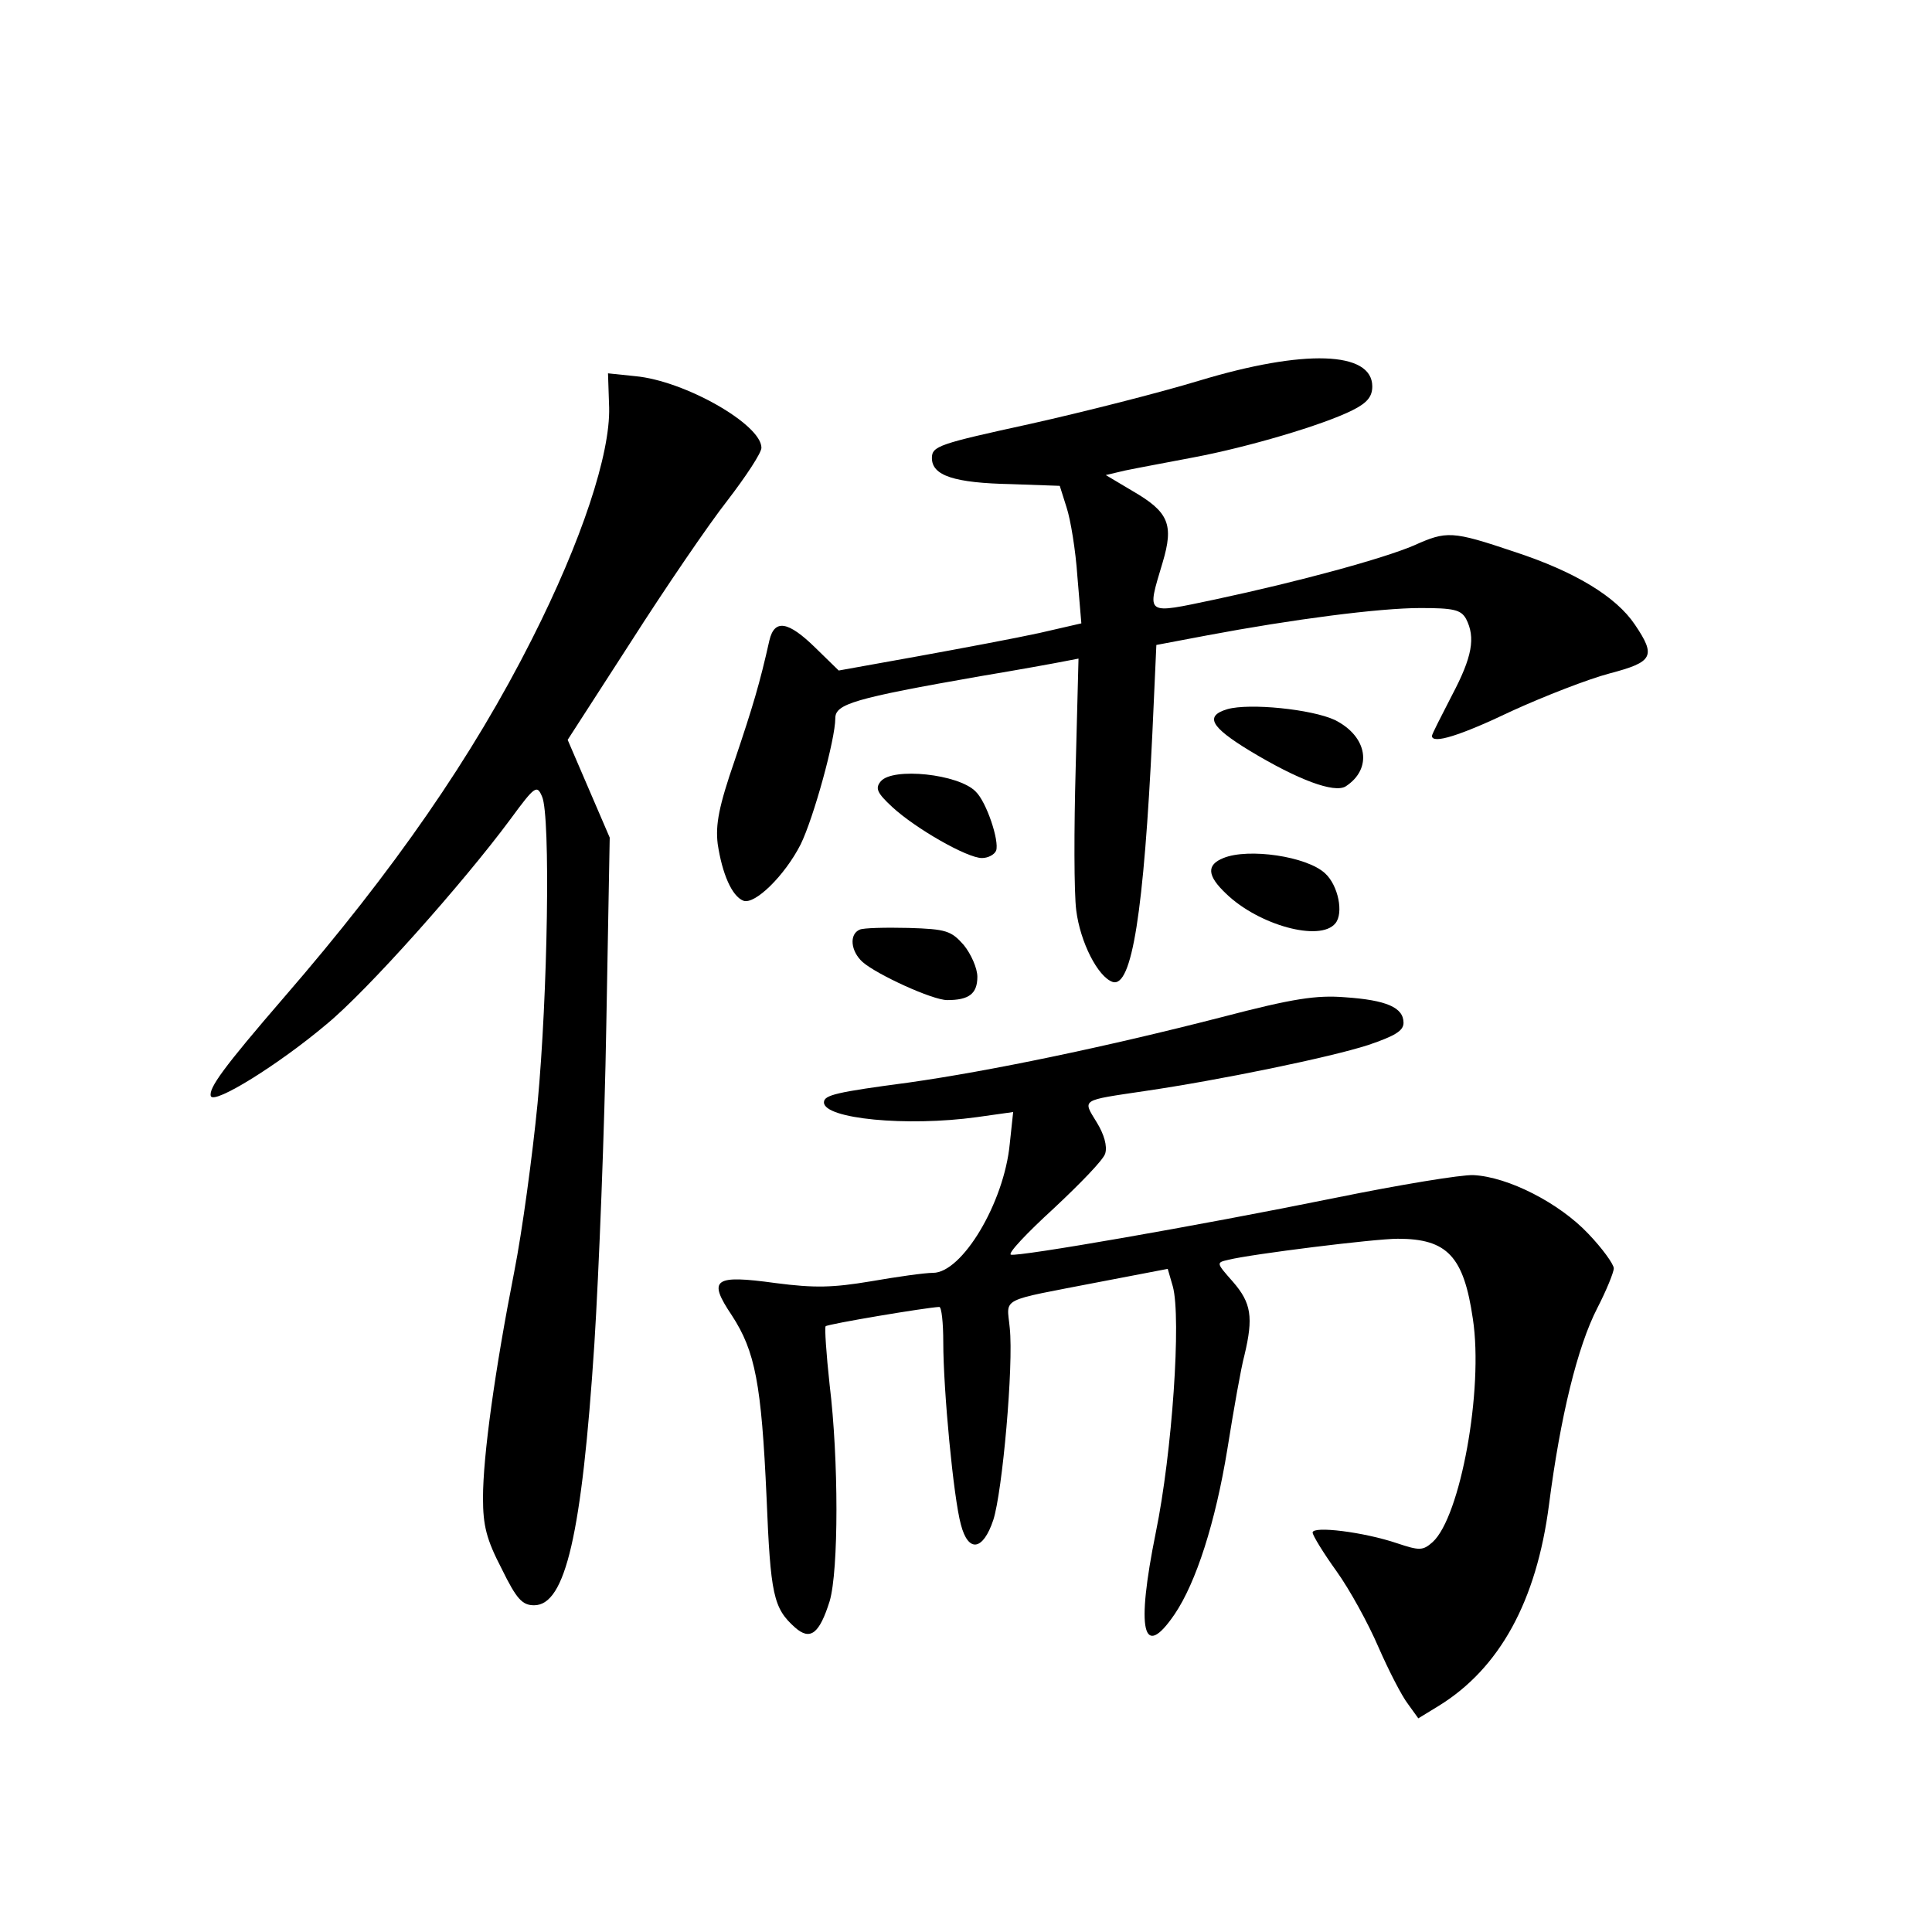 <?xml version="1.0" standalone="no"?>
<!DOCTYPE svg PUBLIC "-//W3C//DTD SVG 20010904//EN"
 "http://www.w3.org/TR/2001/REC-SVG-20010904/DTD/svg10.dtd">
<svg version="1.0" xmlns="http://www.w3.org/2000/svg"
 width="340pt" height="340pt" viewBox="0 0 340 340"
 preserveAspectRatio="xMidYMid meet">
<g transform="translate(0,340) scale(0.1,-0.1)"
fill="#000000" stroke="none">
<path d="M2110 2730 c-69 -21 -203 -55 -297 -76 -160 -35 -173 -39 -173 -60 0
-31 39 -44 140 -46 l85 -3 12 -38 c7 -21 16 -76 19 -121 l7 -83 -74 -17 c-41
-9 -137 -27 -214 -41 l-139 -25 -41 40 c-48 47 -72 51 -81 13 -17 -76 -29
-116 -61 -211 -28 -81 -34 -113 -30 -147 8 -53 25 -92 45 -100 20 -8 73 44
101 99 23 47 61 185 61 222 0 25 32 35 255 74 66 11 132 23 147 26 l26 5 -5
-193 c-3 -106 -3 -219 1 -250 7 -56 38 -117 64 -126 34 -11 55 124 70 438 l7
155 90 17 c149 28 302 48 375 48 58 0 71 -3 80 -19 17 -33 11 -67 -25 -135
-19 -37 -35 -68 -35 -71 0 -15 49 0 141 44 57 26 134 56 172 66 76 20 82 30
44 86 -33 49 -105 93 -212 128 -110 37 -119 37 -177 11 -54 -23 -200 -63 -350
-95 -124 -26 -120 -29 -92 65 20 67 11 89 -53 126 l-47 28 34 8 c19 4 73 14
120 23 96 18 228 57 280 83 26 13 35 24 35 42 0 62 -120 66 -305 10z"/>
<path d="M1072 2683 c2 -82 -48 -234 -136 -408 -104 -206 -242 -406 -436 -630
-107 -124 -133 -160 -129 -174 6 -15 120 56 203 126 72 59 241 249 324 361 44
60 47 61 56 40 15 -34 10 -349 -8 -540 -9 -92 -27 -225 -41 -296 -34 -173 -55
-324 -55 -398 0 -49 6 -73 33 -125 26 -53 36 -64 57 -64 55 0 84 124 106 460
8 127 18 379 21 561 l6 330 -37 86 -37 86 111 172 c60 94 137 207 170 249 33
43 60 84 60 93 0 41 -135 118 -222 126 l-48 5 2 -60z"/>
<path d="M2160 2152 c-40 -12 -30 -31 39 -73 86 -52 149 -75 169 -63 48 31 39
88 -19 117 -41 19 -150 30 -189 19z"/>
<path d="M1550 2025 c-10 -12 -7 -20 20 -45 41 -38 132 -90 158 -90 11 0 22 6
25 13 6 17 -17 86 -36 104 -30 31 -146 43 -167 18z"/>
<path d="M2153 1890 c-30 -12 -29 -31 5 -63 57 -55 165 -85 192 -52 15 18 5
67 -18 88 -32 30 -135 45 -179 27z"/>
<path d="M1513 1764 c-19 -8 -16 -38 5 -57 25 -22 123 -67 149 -67 38 0 53 11
53 41 0 15 -11 40 -24 56 -22 25 -31 28 -97 30 -41 1 -80 0 -86 -3z"/>
<path d="M2150 1610 c-206 -53 -409 -95 -550 -115 -128 -17 -150 -22 -150 -35
0 -29 146 -43 269 -26 l64 9 -6 -56 c-10 -104 -84 -227 -135 -227 -15 0 -64
-7 -110 -15 -66 -11 -98 -12 -167 -3 -109 15 -120 7 -77 -57 41 -63 52 -120
61 -320 7 -172 12 -195 50 -229 27 -24 43 -11 61 46 16 54 16 250 0 381 -6 55
-9 101 -7 103 4 4 177 33 200 34 4 0 7 -28 7 -62 0 -84 18 -274 31 -321 13
-50 39 -46 57 8 16 49 36 272 29 338 -5 55 -22 46 158 81 l120 23 9 -31 c15
-55 -1 -292 -30 -433 -35 -173 -23 -226 33 -144 38 56 72 162 93 291 11 69 24
143 30 165 16 67 12 92 -20 129 -30 34 -30 34 -8 39 40 10 257 37 298 37 87 0
116 -31 132 -141 19 -124 -22 -349 -71 -393 -17 -15 -23 -15 -62 -2 -59 20
-149 31 -149 19 0 -5 19 -36 42 -68 23 -32 56 -92 74 -134 18 -41 41 -86 52
-100 l18 -25 36 22 c107 66 172 184 194 354 20 155 50 278 85 346 16 31 29 63
29 70 0 7 -20 35 -45 61 -51 54 -141 100 -202 103 -21 1 -130 -17 -243 -40
-246 -50 -558 -104 -571 -100 -6 2 28 38 75 81 46 43 88 86 91 97 4 13 -2 34
-15 55 -25 41 -29 38 85 55 130 19 325 59 393 81 47 16 62 25 62 39 0 27 -30
40 -103 45 -50 4 -91 -2 -217 -35z"/>
</g>
</svg>
